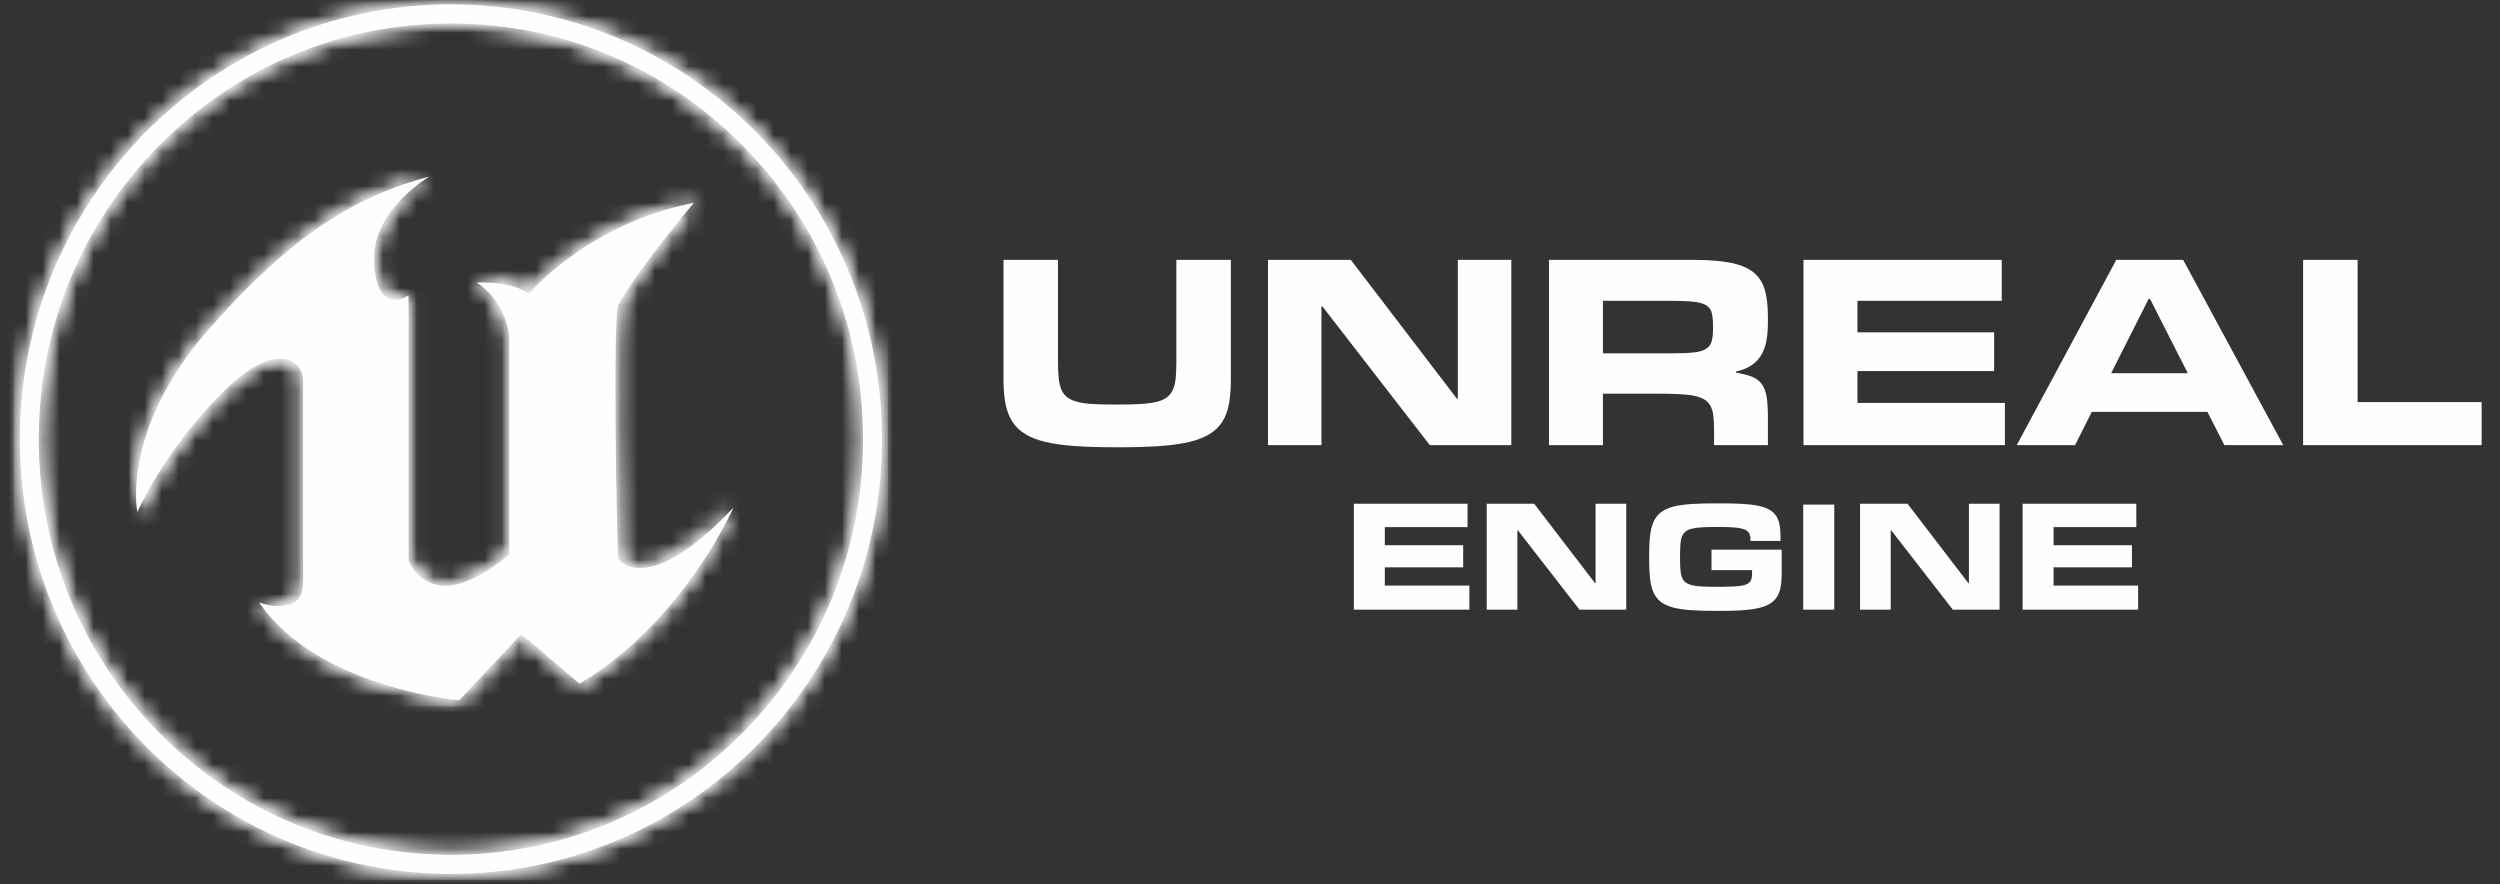 <?xml version="1.0" encoding="UTF-8"?>
<svg width="147px" height="52px" viewBox="0 0 147 52" version="1.1" xmlns="http://www.w3.org/2000/svg" xmlns:xlink="http://www.w3.org/1999/xlink">
    <rect x="0" y="0" width="147" height="52" fill="#333333" stroke="none"/>
    <!-- Generator: Sketch 49.1 (51147) - http://www.bohemiancoding.com/sketch -->
    <title>UnrealTextLogo</title>
    <desc>Created with Sketch.</desc>
    <defs>
        <path d="M4.202,10.033 C-0.893,15.874 0.074,20.697 0.074,20.697 C0.074,20.697 1.479,17.378 4.861,13.882 C6.463,12.226 7.661,11.673 8.479,11.671 C9.387,11.668 9.825,12.348 9.825,12.953 L9.825,24.813 C9.825,25.982 9.071,26.237 8.376,26.225 C7.783,26.214 7.233,26.008 7.233,26.008 C10.703,31.051 19.005,31.76 19.005,31.76 L22.651,27.865 L22.736,27.939 L26.077,30.786 C32.183,27.157 35.126,20.432 35.126,20.432 C32.401,23.316 30.664,23.988 29.634,23.983 C28.719,23.978 28.361,23.441 28.361,23.441 C28.311,23.191 28.226,19.583 28.196,15.973 C28.165,12.232 28.192,8.49 28.379,8.479 C29.434,6.5 32.797,2.51 32.797,2.51 C26.516,3.748 23.091,7.865 23.091,7.865 C22.08,7.067 20.016,7.2 20.016,7.2 C20.981,7.732 21.948,9.281 21.948,10.563 L21.948,23.176 C21.948,23.176 19.839,25.033 18.215,25.033 C17.253,25.033 16.661,24.508 16.337,24.077 C16.113,23.779 16.018,23.528 16.018,23.528 L16.018,7.953 C15.818,8.097 15.535,8.218 15.244,8.215 C14.899,8.214 14.542,8.041 14.299,7.532 C14.116,7.148 13.998,6.574 13.998,5.74 C13.998,2.864 17.248,0.961 17.248,0.961 C13.119,2.067 9.298,4.191 4.202,10.033 Z" id="path-1"></path>
        <path d="M0.166,26.404 C0.166,40.523 11.514,51.969 25.514,51.969 C39.515,51.969 50.864,40.523 50.864,26.404 C50.864,12.286 39.515,0.84 25.514,0.84 C11.514,0.84 0.166,12.286 0.166,26.404 Z M8.379,43.686 C3.803,39.07 1.281,32.932 1.281,26.404 C1.281,19.876 3.803,13.739 8.379,9.123 C12.956,4.507 19.042,1.965 25.514,1.965 C31.988,1.965 38.073,4.507 42.65,9.123 C47.227,13.739 49.748,19.876 49.748,26.404 C49.748,32.932 47.227,39.07 42.65,43.686 C38.073,48.301 31.988,50.844 25.514,50.844 C19.042,50.844 12.956,48.301 8.379,43.686 Z" id="path-3"></path>
    </defs>
    <g id="Page" stroke="none" stroke-width="1" fill="none" fill-rule="evenodd">
        <g id="GameDev1" transform="translate(-796, -516)">
            <g id="Page-1" transform="translate(797, 515)">
                <path d="M36.634,34.4 C35.72,34.396 35.362,33.858 35.362,33.858 C35.312,33.608 35.227,30 35.197,26.39 C35.165,22.65 35.193,18.907 35.38,18.896 C36.435,16.918 39.798,12.927 39.798,12.927 C33.517,14.166 30.091,18.282 30.091,18.282 C29.08,17.484 27.016,17.617 27.016,17.617 C27.982,18.149 28.948,19.698 28.948,20.981 L28.948,33.592 C28.948,33.592 26.84,35.451 25.215,35.451 C24.254,35.451 23.661,34.925 23.338,34.495 C23.113,34.197 23.018,33.946 23.018,33.946 L23.018,18.37 C22.819,18.514 22.535,18.634 22.244,18.632 C21.9,18.631 21.542,18.458 21.299,17.949 C21.116,17.566 20.998,16.992 20.998,16.157 C20.998,13.281 24.248,11.378 24.248,11.378 C20.119,12.484 16.298,14.608 11.202,20.45 C6.108,26.291 7.074,31.114 7.074,31.114 C7.074,31.114 8.48,27.795 11.862,24.299 C13.464,22.644 14.661,22.09 15.479,22.088 C16.387,22.086 16.825,22.765 16.825,23.37 L16.825,35.23 C16.825,36.399 16.072,36.655 15.376,36.642 C14.783,36.631 14.234,36.425 14.234,36.425 C17.703,41.469 26.005,42.177 26.005,42.177 L29.652,38.283 L29.737,38.357 L33.077,41.203 C39.183,37.575 42.126,30.849 42.126,30.849 C39.402,33.733 37.665,34.405 36.634,34.4" id="Fill-1" fill="#FEFEFE"></path>
                <g id="Group-6" transform="translate(7, 10.417)">
                    <mask id="mask-2" fill="white">
                        <use xlink:href="#path-1"></use>
                    </mask>
                    <g id="Clip-4"></g>
                    <polygon id="Fill-3" fill="#FEFEFE" mask="url(#mask-2)" points="-31 105 184.126 105 184.126 -38.417 -31 -38.417"></polygon>
                    <polygon id="Fill-5" fill="#FEFEFE" mask="url(#mask-2)" points="-0.358 32.118 35.484 32.118 35.484 0.602 -0.358 0.602"></polygon>
                </g>
                <path d="M25.514,1.257 C11.514,1.257 0.165,12.702 0.165,26.821 C0.165,40.94 11.514,52.385 25.514,52.385 C39.514,52.385 50.864,40.94 50.864,26.821 C50.864,12.702 39.514,1.257 25.514,1.257 M25.514,2.382 C31.988,2.382 38.073,4.924 42.65,9.54 C47.227,14.156 49.747,20.293 49.747,26.821 C49.747,33.349 47.227,39.486 42.65,44.102 C38.073,48.718 31.988,51.26 25.514,51.26 C19.041,51.26 12.955,48.718 8.379,44.102 C3.802,39.486 1.281,33.349 1.281,26.821 C1.281,20.293 3.802,14.156 8.379,9.54 C12.955,4.924 19.041,2.382 25.514,2.382" id="Fill-7" fill="#FEFEFE"></path>
                <g id="Group-12" transform="translate(0, 0.417)">
                    <mask id="mask-4" fill="white">
                        <use xlink:href="#path-3"></use>
                    </mask>
                    <g id="Clip-10"></g>
                    <polygon id="Fill-9" fill="#FEFEFE" mask="url(#mask-4)" points="-24 115 191.126 115 191.126 -28.417 -24 -28.417"></polygon>
                    <polygon id="Fill-11" fill="#FEFEFE" mask="url(#mask-4)" points="-0.193 52.326 51.222 52.326 51.222 0.481 -0.193 0.481"></polygon>
                </g>
                <path d="M105.028,36.85 L106.855,36.85 L106.855,30.669 L105.028,30.669 L105.028,36.85 Z M144.921,24.64 L137.628,24.64 L137.628,16.28 L134.423,16.28 L134.423,27.173 L144.921,27.173 L144.921,24.64 Z M123.136,22.943 L125.343,18.571 L125.42,18.571 L127.641,22.943 L123.136,22.943 Z M127.371,16.28 L123.437,16.28 L117.585,27.173 L121.014,27.173 L121.998,25.218 L128.795,25.218 L129.794,27.173 L133.254,27.173 L127.371,16.28 Z M116.888,24.694 L108.218,24.694 L108.218,22.817 L116.254,22.817 L116.254,20.542 L108.218,20.542 L108.218,18.688 L116.702,18.688 L116.702,16.28 L105.044,16.28 L105.044,27.173 L116.888,27.173 L116.888,24.694 Z M93.253,21.777 L93.253,18.688 L97.248,18.688 C97.795,18.688 98.232,18.705 98.559,18.739 C98.887,18.773 99.137,18.841 99.31,18.943 C99.484,19.044 99.595,19.19 99.647,19.38 C99.699,19.571 99.725,19.82 99.725,20.127 L99.725,20.315 C99.725,20.628 99.699,20.879 99.647,21.07 C99.595,21.26 99.485,21.409 99.314,21.516 C99.144,21.622 98.895,21.693 98.567,21.726 C98.24,21.761 97.8,21.777 97.248,21.777 L93.253,21.777 Z M102.953,25.508 C102.953,25.028 102.928,24.635 102.876,24.327 C102.824,24.019 102.728,23.77 102.59,23.58 C102.45,23.39 102.258,23.247 102.012,23.15 C101.767,23.054 101.454,22.974 101.072,22.911 L101.072,22.849 C101.418,22.77 101.71,22.656 101.947,22.505 C102.184,22.353 102.378,22.162 102.527,21.93 C102.678,21.698 102.786,21.422 102.852,21.101 C102.92,20.78 102.953,20.406 102.953,19.979 L102.953,19.596 C102.953,18.97 102.89,18.445 102.763,18.019 C102.637,17.595 102.409,17.253 102.079,16.995 C101.748,16.737 101.297,16.554 100.723,16.444 C100.151,16.334 99.421,16.28 98.533,16.28 L90.079,16.28 L90.079,27.173 L93.253,27.173 L93.253,24.147 L96.458,24.147 C96.954,24.147 97.381,24.156 97.739,24.174 C98.097,24.193 98.4,24.228 98.645,24.28 C98.89,24.332 99.088,24.406 99.237,24.503 C99.387,24.599 99.503,24.727 99.586,24.886 C99.668,25.045 99.722,25.239 99.748,25.469 C99.774,25.698 99.787,25.972 99.787,26.289 L99.787,27.173 L102.953,27.173 L102.953,25.508 Z M87.865,16.28 L84.721,16.28 L84.721,24.436 L84.66,24.436 L78.428,16.28 L73.558,16.28 L73.558,27.173 L76.701,27.173 L76.701,19.025 L76.763,19.025 L83.073,27.173 L87.865,27.173 L87.865,16.28 Z M64.856,27.299 C65.75,27.299 66.531,27.275 67.202,27.228 C67.873,27.181 68.45,27.101 68.932,26.986 C69.415,26.871 69.813,26.716 70.129,26.52 C70.443,26.325 70.694,26.08 70.88,25.785 C71.065,25.491 71.194,25.139 71.266,24.729 C71.339,24.32 71.375,23.847 71.375,23.31 L71.375,16.28 L68.17,16.28 L68.17,22.27 C68.17,22.635 68.157,22.952 68.132,23.22 C68.105,23.489 68.053,23.716 67.972,23.9 C67.892,24.086 67.778,24.237 67.628,24.354 C67.478,24.472 67.28,24.561 67.032,24.624 C66.784,24.686 66.479,24.729 66.118,24.753 C65.757,24.776 65.326,24.788 64.826,24.788 L64.554,24.788 C64.053,24.788 63.623,24.778 63.262,24.757 C62.9,24.736 62.595,24.693 62.348,24.628 C62.1,24.563 61.902,24.473 61.752,24.358 C61.602,24.244 61.487,24.092 61.408,23.904 C61.328,23.717 61.274,23.49 61.249,23.224 C61.223,22.958 61.21,22.64 61.21,22.27 L61.21,16.28 L58.005,16.28 L58.005,23.31 C58.005,23.852 58.044,24.327 58.121,24.733 C58.199,25.14 58.332,25.491 58.52,25.785 C58.709,26.08 58.962,26.325 59.279,26.52 C59.596,26.716 59.996,26.871 60.478,26.986 C60.961,27.101 61.535,27.181 62.201,27.228 C62.867,27.275 63.641,27.299 64.523,27.299 L64.856,27.299 Z M100.203,36.92 C100.691,36.92 101.12,36.908 101.487,36.881 C101.854,36.854 102.17,36.809 102.433,36.746 C102.697,36.682 102.915,36.596 103.086,36.488 C103.258,36.38 103.393,36.244 103.494,36.08 C103.595,35.915 103.666,35.721 103.705,35.494 C103.745,35.268 103.764,35.005 103.764,34.706 L103.764,33.322 L99.636,33.322 L99.636,34.525 L102.021,34.525 L102.021,34.698 C102.021,34.807 102.013,34.903 101.999,34.984 C101.984,35.065 101.954,35.136 101.909,35.197 C101.864,35.258 101.8,35.308 101.716,35.348 C101.633,35.388 101.521,35.419 101.383,35.441 C101.244,35.463 101.072,35.479 100.869,35.49 C100.666,35.5 100.424,35.505 100.143,35.505 L99.989,35.505 C99.644,35.505 99.349,35.499 99.105,35.488 C98.861,35.476 98.658,35.45 98.495,35.41 C98.333,35.37 98.204,35.313 98.109,35.239 C98.014,35.165 97.943,35.065 97.896,34.939 C97.849,34.814 97.819,34.659 97.806,34.476 C97.793,34.292 97.787,34.072 97.787,33.815 L97.787,33.704 C97.787,33.441 97.793,33.215 97.806,33.027 C97.819,32.84 97.849,32.682 97.896,32.555 C97.943,32.428 98.014,32.327 98.109,32.253 C98.204,32.179 98.333,32.122 98.495,32.082 C98.658,32.042 98.861,32.017 99.105,32.004 C99.349,31.993 99.644,31.987 99.989,31.987 L100.143,31.987 C100.523,31.987 100.83,31.998 101.062,32.022 C101.295,32.046 101.475,32.086 101.604,32.144 C101.732,32.202 101.819,32.279 101.863,32.375 C101.907,32.471 101.928,32.59 101.928,32.732 L101.928,32.808 L103.694,32.808 L103.694,32.568 C103.694,32.296 103.676,32.058 103.637,31.853 C103.599,31.649 103.531,31.475 103.433,31.328 C103.335,31.182 103.202,31.061 103.033,30.966 C102.865,30.872 102.651,30.797 102.392,30.742 C102.133,30.687 101.823,30.65 101.463,30.629 C101.103,30.608 100.682,30.598 100.203,30.598 L99.926,30.598 C99.354,30.598 98.86,30.611 98.441,30.638 C98.022,30.664 97.667,30.717 97.374,30.795 C97.081,30.874 96.843,30.983 96.66,31.124 C96.477,31.264 96.334,31.449 96.231,31.676 C96.13,31.904 96.059,32.181 96.023,32.508 C95.986,32.835 95.969,33.222 95.969,33.668 L95.969,33.85 C95.969,34.294 95.986,34.678 96.021,35.002 C96.056,35.326 96.124,35.601 96.225,35.829 C96.326,36.057 96.469,36.242 96.651,36.384 C96.834,36.526 97.072,36.637 97.365,36.717 C97.658,36.796 98.013,36.85 98.432,36.878 C98.851,36.907 99.348,36.92 99.926,36.92 L100.203,36.92 Z M116.575,30.621 L114.772,30.621 L114.772,35.285 L114.737,35.285 L111.164,30.621 L108.371,30.621 L108.371,36.85 L110.174,36.85 L110.174,32.19 L110.209,32.19 L113.827,36.85 L116.575,36.85 L116.575,30.621 Z M94.622,30.621 L92.82,30.621 L92.82,35.285 L92.785,35.285 L89.211,30.621 L86.419,30.621 L86.419,36.85 L88.221,36.85 L88.221,32.19 L88.257,32.19 L91.875,36.85 L94.622,36.85 L94.622,30.621 Z M124.721,35.432 L119.75,35.432 L119.75,34.359 L124.358,34.359 L124.358,33.058 L119.75,33.058 L119.75,31.997 L124.615,31.997 L124.615,30.621 L117.929,30.621 L117.929,36.85 L124.721,36.85 L124.721,35.432 Z M85.398,36.85 L78.606,36.85 L78.606,30.621 L85.292,30.621 L85.292,31.997 L80.427,31.997 L80.427,33.058 L85.034,33.058 L85.034,34.359 L80.427,34.359 L80.427,35.432 L85.398,35.432 L85.398,36.85 Z" id="Fill-13" fill="#FEFEFE"></path>
            </g>
        </g>
    </g>
</svg>